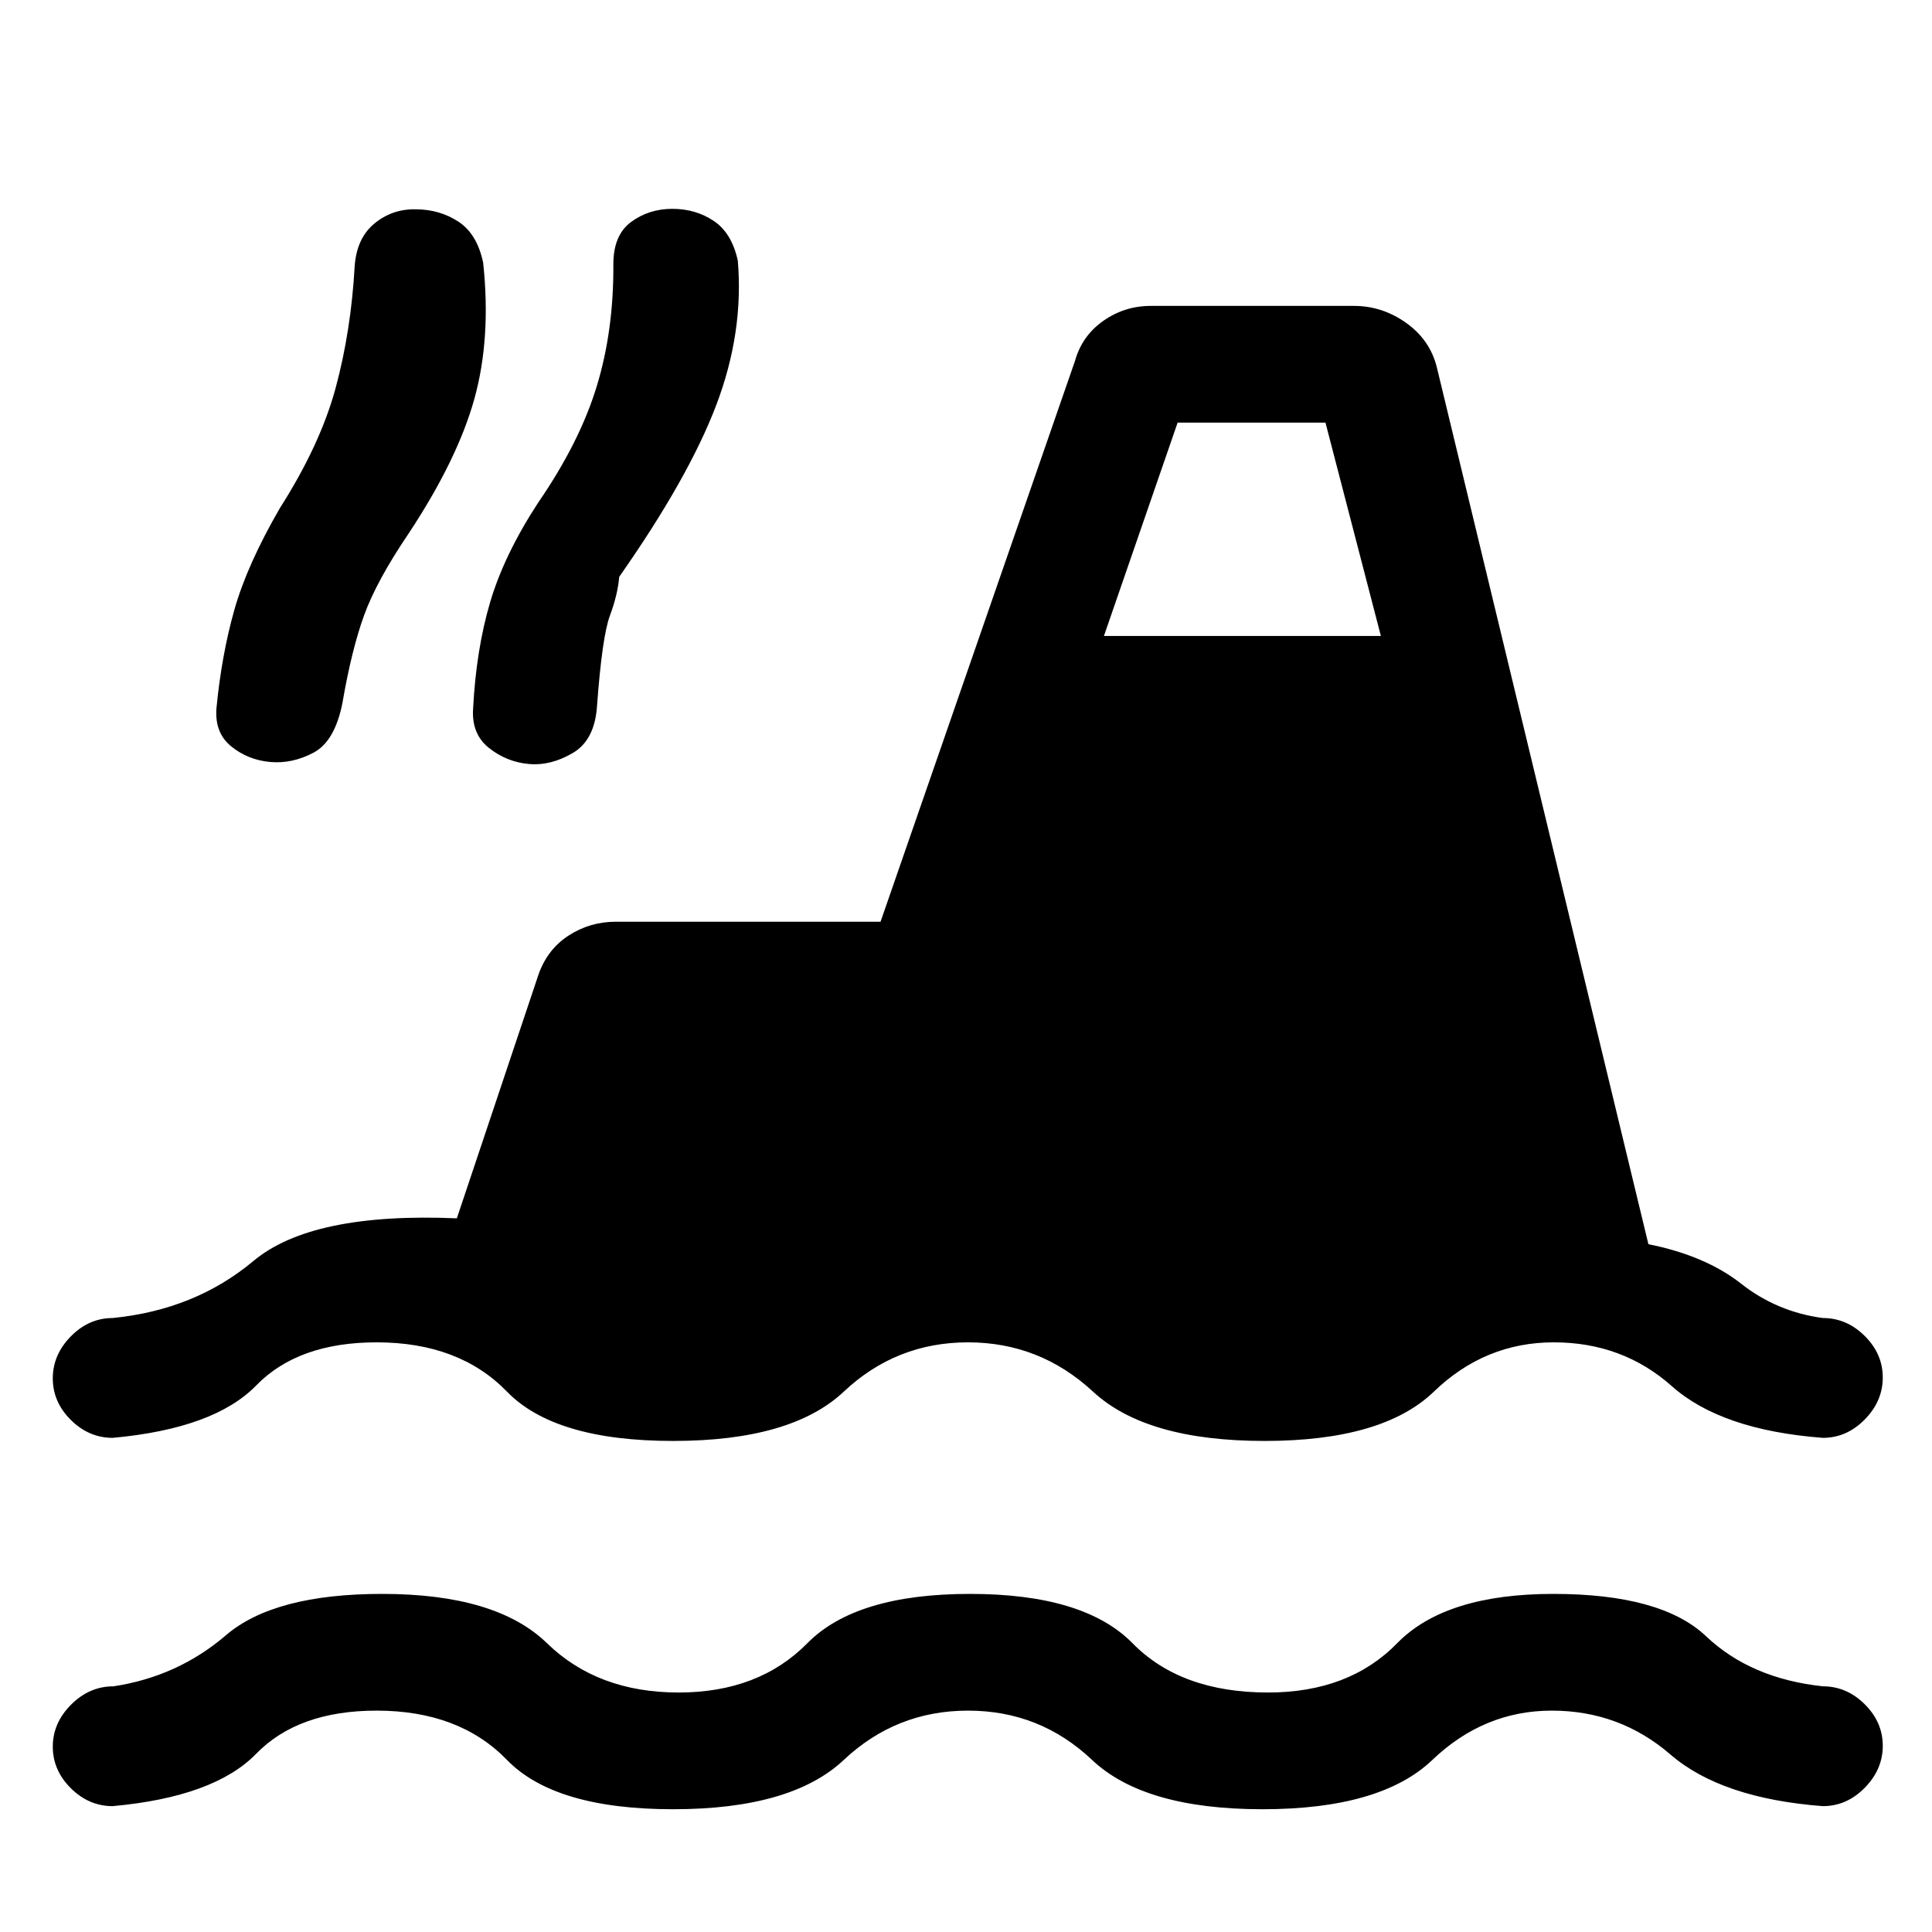<svg xmlns="http://www.w3.org/2000/svg" height="20" viewBox="0 -960 960 960" width="20"><path d="M56-62.54q-11.84 0-20.8-8.9-8.97-8.91-8.97-20.66t9.08-20.86q9.09-9.12 21.1-9.12 31.9-4.84 55.86-25.38T189.92-168q56.7 0 81.87 24.5t65.44 24.5q39.81 0 63.94-24.5Q425.31-168 482-168t80.73 24.5q24.04 24.5 67.35 24.5 40.27 0 64.17-24.5t77.6-24.5q53.69 0 75.88 21.04 22.19 21.04 58.04 24.88 11.84 0 20.8 8.91 8.97 8.9 8.97 20.65 0 11.75-8.97 20.87-8.96 9.11-20.8 9.11-50.46-3.84-75.73-25.65Q804.77-110 771.08-110q-33.7 0-59.35 24.5T627.31-61q-58.77 0-84.67-24.5T481.03-110q-35.72 0-61.76 24.5T334.46-61q-58.77 0-82.54-24.5-23.77-24.5-64.77-24.5-39 0-59.84 21.42Q106.46-67.15 56-62.54Zm0-183q-11.84 0-20.8-8.9-8.97-8.91-8.97-20.66t8.97-20.86q8.96-9.12 20.8-9.12 40.92-4.07 69.92-28.34T227-354.62l40.58-121.14q4.42-12.55 14.99-19.39 10.56-6.85 23.51-6.85h131.46l96.61-278.64q3.47-12.44 14.04-19.9 10.58-7.46 23.69-7.46h100.89q14.1 0 25.97 8.46 11.88 8.46 15.24 22.15l105.1 435.62q28.38 5.69 46.11 19.65 17.73 13.97 40.58 17.04 11.84 0 20.8 8.91 8.97 8.9 8.97 20.65 0 11.75-8.97 20.87-8.96 9.11-20.8 9.11-50.46-3.84-75-25.65Q806.24-293 772.08-293q-34.2 0-59.6 24.5T628.31-244q-58.77 0-85.19-24.5Q516.69-293 481-293t-61.73 24.5Q393.23-244 334.46-244t-82.54-24.5Q228.15-293 187.15-293q-39 0-59.84 21.42-20.85 21.43-71.31 26.04Zm78.21-335.84q-10.98-1-19.27-7.71-8.29-6.7-7.4-18.83 2.54-26.46 8.88-48.96 6.35-22.5 22.65-50.64 20.16-31.63 27.78-59.98 7.61-28.35 9.38-60.19 1-14 9.85-21.27 8.86-7.27 20.46-7.04 11.97.04 21.25 6.14 9.29 6.09 12.29 20.4 4 37.46-4.35 67.58-8.35 30.11-32.58 66.82-16 23.6-22.23 40.79-6.23 17.19-10.77 43.58-3.77 19.07-14.36 24.69-10.6 5.62-21.58 4.62Zm128.52 1q-10.96-1-19.73-7.94t-7.92-19.6q1.54-29.46 8.5-52.96t23.82-49.35Q288-740.15 296.5-768t8.27-60.69q0-14.54 8.85-21.04t20.46-6.5q11.6 0 20.57 6t11.97 19.77q3 35.69-10.74 71.81-13.73 36.11-48.19 85.27-.77 8.92-4.61 19.23-3.85 10.3-6.39 44.46-1 17.31-12 23.81-11.01 6.5-21.96 5.5ZM548.54-644h137.61l-27.53-106h-73.47l-36.61 106Z"/></svg>